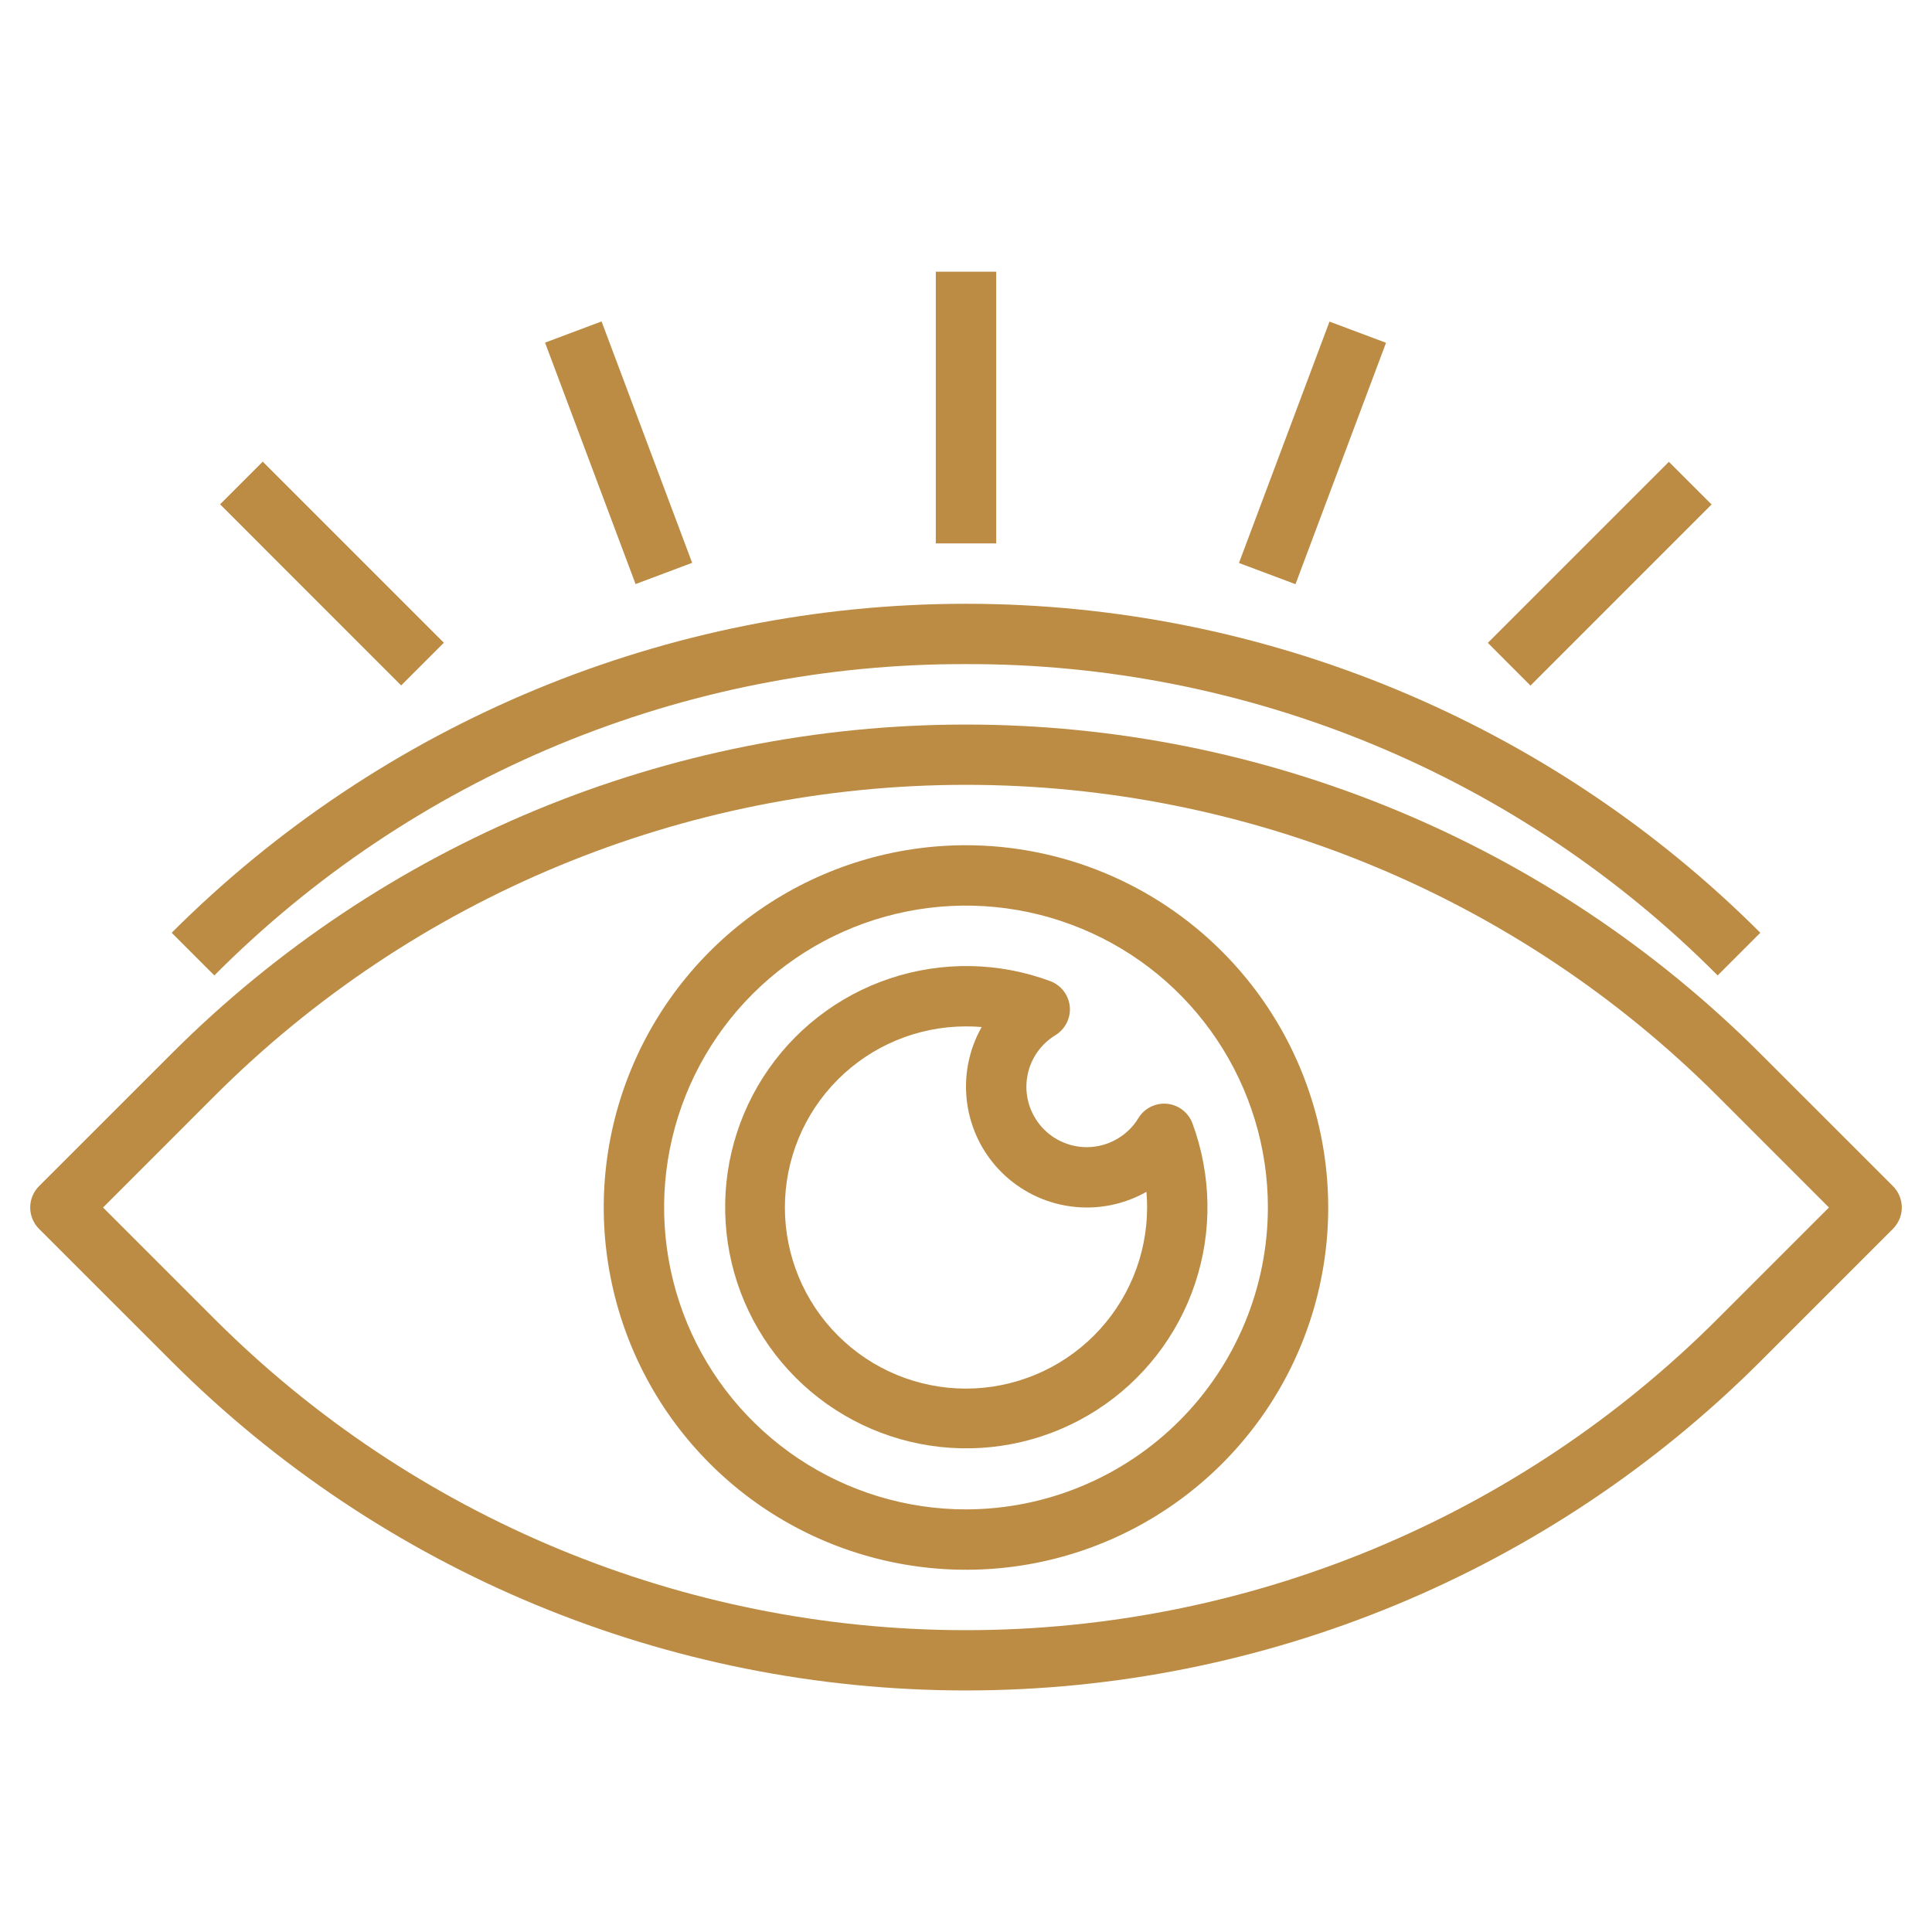 <svg width="35" height="35" viewBox="0 0 35 35" fill="none" xmlns="http://www.w3.org/2000/svg">
<g id="Layer_3">
<path id="Vector" d="M34.293 21.488L31.89 19.086C28.073 15.27 22.897 13.126 17.5 13.126C12.103 13.126 6.927 15.27 3.11 19.086L0.707 21.488C0.605 21.591 0.547 21.73 0.547 21.875C0.547 22.02 0.605 22.159 0.707 22.262L3.11 24.664C6.927 28.48 12.103 30.624 17.5 30.624C22.897 30.624 28.073 28.48 31.89 24.664L34.293 22.261C34.395 22.158 34.453 22.02 34.453 21.875C34.453 21.73 34.395 21.591 34.293 21.488ZM31.117 23.891C27.506 27.503 22.607 29.532 17.5 29.532C12.393 29.532 7.494 27.503 3.883 23.891L1.867 21.875L3.883 19.858C7.494 16.247 12.393 14.218 17.5 14.218C22.607 14.218 27.506 16.247 31.117 19.858L33.133 21.875L31.117 23.891Z" fill="#BC8C44"/>
<path id="Vector_2" d="M17.5 12.031C20.03 12.024 22.536 12.519 24.874 13.487C27.211 14.455 29.333 15.877 31.117 17.671L31.89 16.898C28.073 13.082 22.897 10.938 17.5 10.938C12.103 10.938 6.927 13.082 3.11 16.898L3.883 17.671C5.667 15.877 7.789 14.455 10.127 13.487C12.464 12.519 14.97 12.024 17.5 12.031Z" fill="#BC8C44"/>
<path id="Vector_3" d="M17.5 15.312C16.202 15.312 14.933 15.697 13.854 16.419C12.775 17.14 11.934 18.165 11.437 19.364C10.94 20.563 10.81 21.882 11.064 23.155C11.317 24.428 11.942 25.598 12.86 26.515C13.777 27.433 14.947 28.058 16.22 28.311C17.493 28.565 18.812 28.435 20.011 27.938C21.21 27.441 22.235 26.6 22.956 25.521C23.678 24.442 24.062 23.173 24.062 21.875C24.061 20.135 23.369 18.467 22.138 17.237C20.908 16.006 19.24 15.314 17.5 15.312ZM17.5 27.344C16.418 27.344 15.361 27.023 14.462 26.422C13.562 25.821 12.861 24.967 12.447 23.968C12.034 22.968 11.925 21.869 12.136 20.808C12.347 19.747 12.868 18.773 13.633 18.008C14.398 17.243 15.372 16.722 16.433 16.511C17.494 16.3 18.593 16.409 19.593 16.823C20.592 17.236 21.446 17.937 22.047 18.837C22.648 19.736 22.969 20.793 22.969 21.875C22.967 23.325 22.39 24.715 21.365 25.74C20.34 26.765 18.95 27.342 17.5 27.344Z" fill="#BC8C44"/>
<path id="Vector_4" d="M20.623 20.256C20.537 20.397 20.42 20.518 20.28 20.607C20.141 20.697 19.983 20.754 19.819 20.774C19.654 20.794 19.487 20.776 19.331 20.722C19.174 20.668 19.032 20.579 18.915 20.462C18.798 20.345 18.709 20.202 18.654 20.046C18.6 19.889 18.582 19.722 18.602 19.558C18.622 19.393 18.678 19.235 18.768 19.096C18.858 18.957 18.978 18.84 19.119 18.754C19.207 18.7 19.278 18.623 19.324 18.531C19.37 18.439 19.39 18.337 19.38 18.234C19.37 18.132 19.332 18.035 19.269 17.953C19.206 17.872 19.122 17.809 19.026 17.774C18.091 17.427 17.066 17.41 16.121 17.726C15.175 18.041 14.367 18.671 13.828 19.51C13.29 20.349 13.055 21.347 13.162 22.338C13.268 23.329 13.711 24.254 14.416 24.959C15.12 25.663 16.045 26.106 17.036 26.213C18.027 26.32 19.025 26.085 19.864 25.547C20.703 25.009 21.333 24.2 21.649 23.255C21.965 22.309 21.948 21.285 21.602 20.35C21.566 20.254 21.504 20.169 21.422 20.107C21.341 20.044 21.244 20.006 21.141 19.996C21.039 19.986 20.936 20.006 20.844 20.052C20.753 20.097 20.676 20.168 20.623 20.256ZM17.5 25.156C16.63 25.156 15.795 24.811 15.18 24.195C14.564 23.58 14.219 22.745 14.219 21.875C14.219 21.005 14.564 20.17 15.18 19.555C15.795 18.94 16.63 18.594 17.5 18.594C17.595 18.594 17.69 18.598 17.784 18.605C17.548 19.022 17.455 19.505 17.52 19.98C17.584 20.454 17.802 20.895 18.141 21.234C18.48 21.572 18.92 21.791 19.395 21.855C19.869 21.92 20.352 21.827 20.769 21.591C20.777 21.685 20.781 21.78 20.781 21.875C20.78 22.745 20.434 23.579 19.819 24.194C19.204 24.809 18.37 25.155 17.5 25.156Z" fill="#BC8C44"/>
<path id="Vector_5" d="M16.953 4.922H18.047V9.844H16.953V4.922Z" fill="#BC8C44"/>
<path id="Vector_6" d="M26.953 11.646L30.233 8.366L31.007 9.139L27.726 12.42L26.953 11.646Z" fill="#BC8C44"/>
<path id="Vector_7" d="M3.987 9.136L4.76 8.363L8.041 11.644L7.267 12.417L3.987 9.136Z" fill="#BC8C44"/>
<path id="Vector_8" d="M22.445 10.199L24.085 5.826L25.109 6.21L23.469 10.583L22.445 10.199Z" fill="#BC8C44"/>
<path id="Vector_9" d="M9.874 6.207L10.898 5.823L12.539 10.196L11.514 10.581L9.874 6.207Z" fill="#BC8C44"/>
</g>
</svg>
